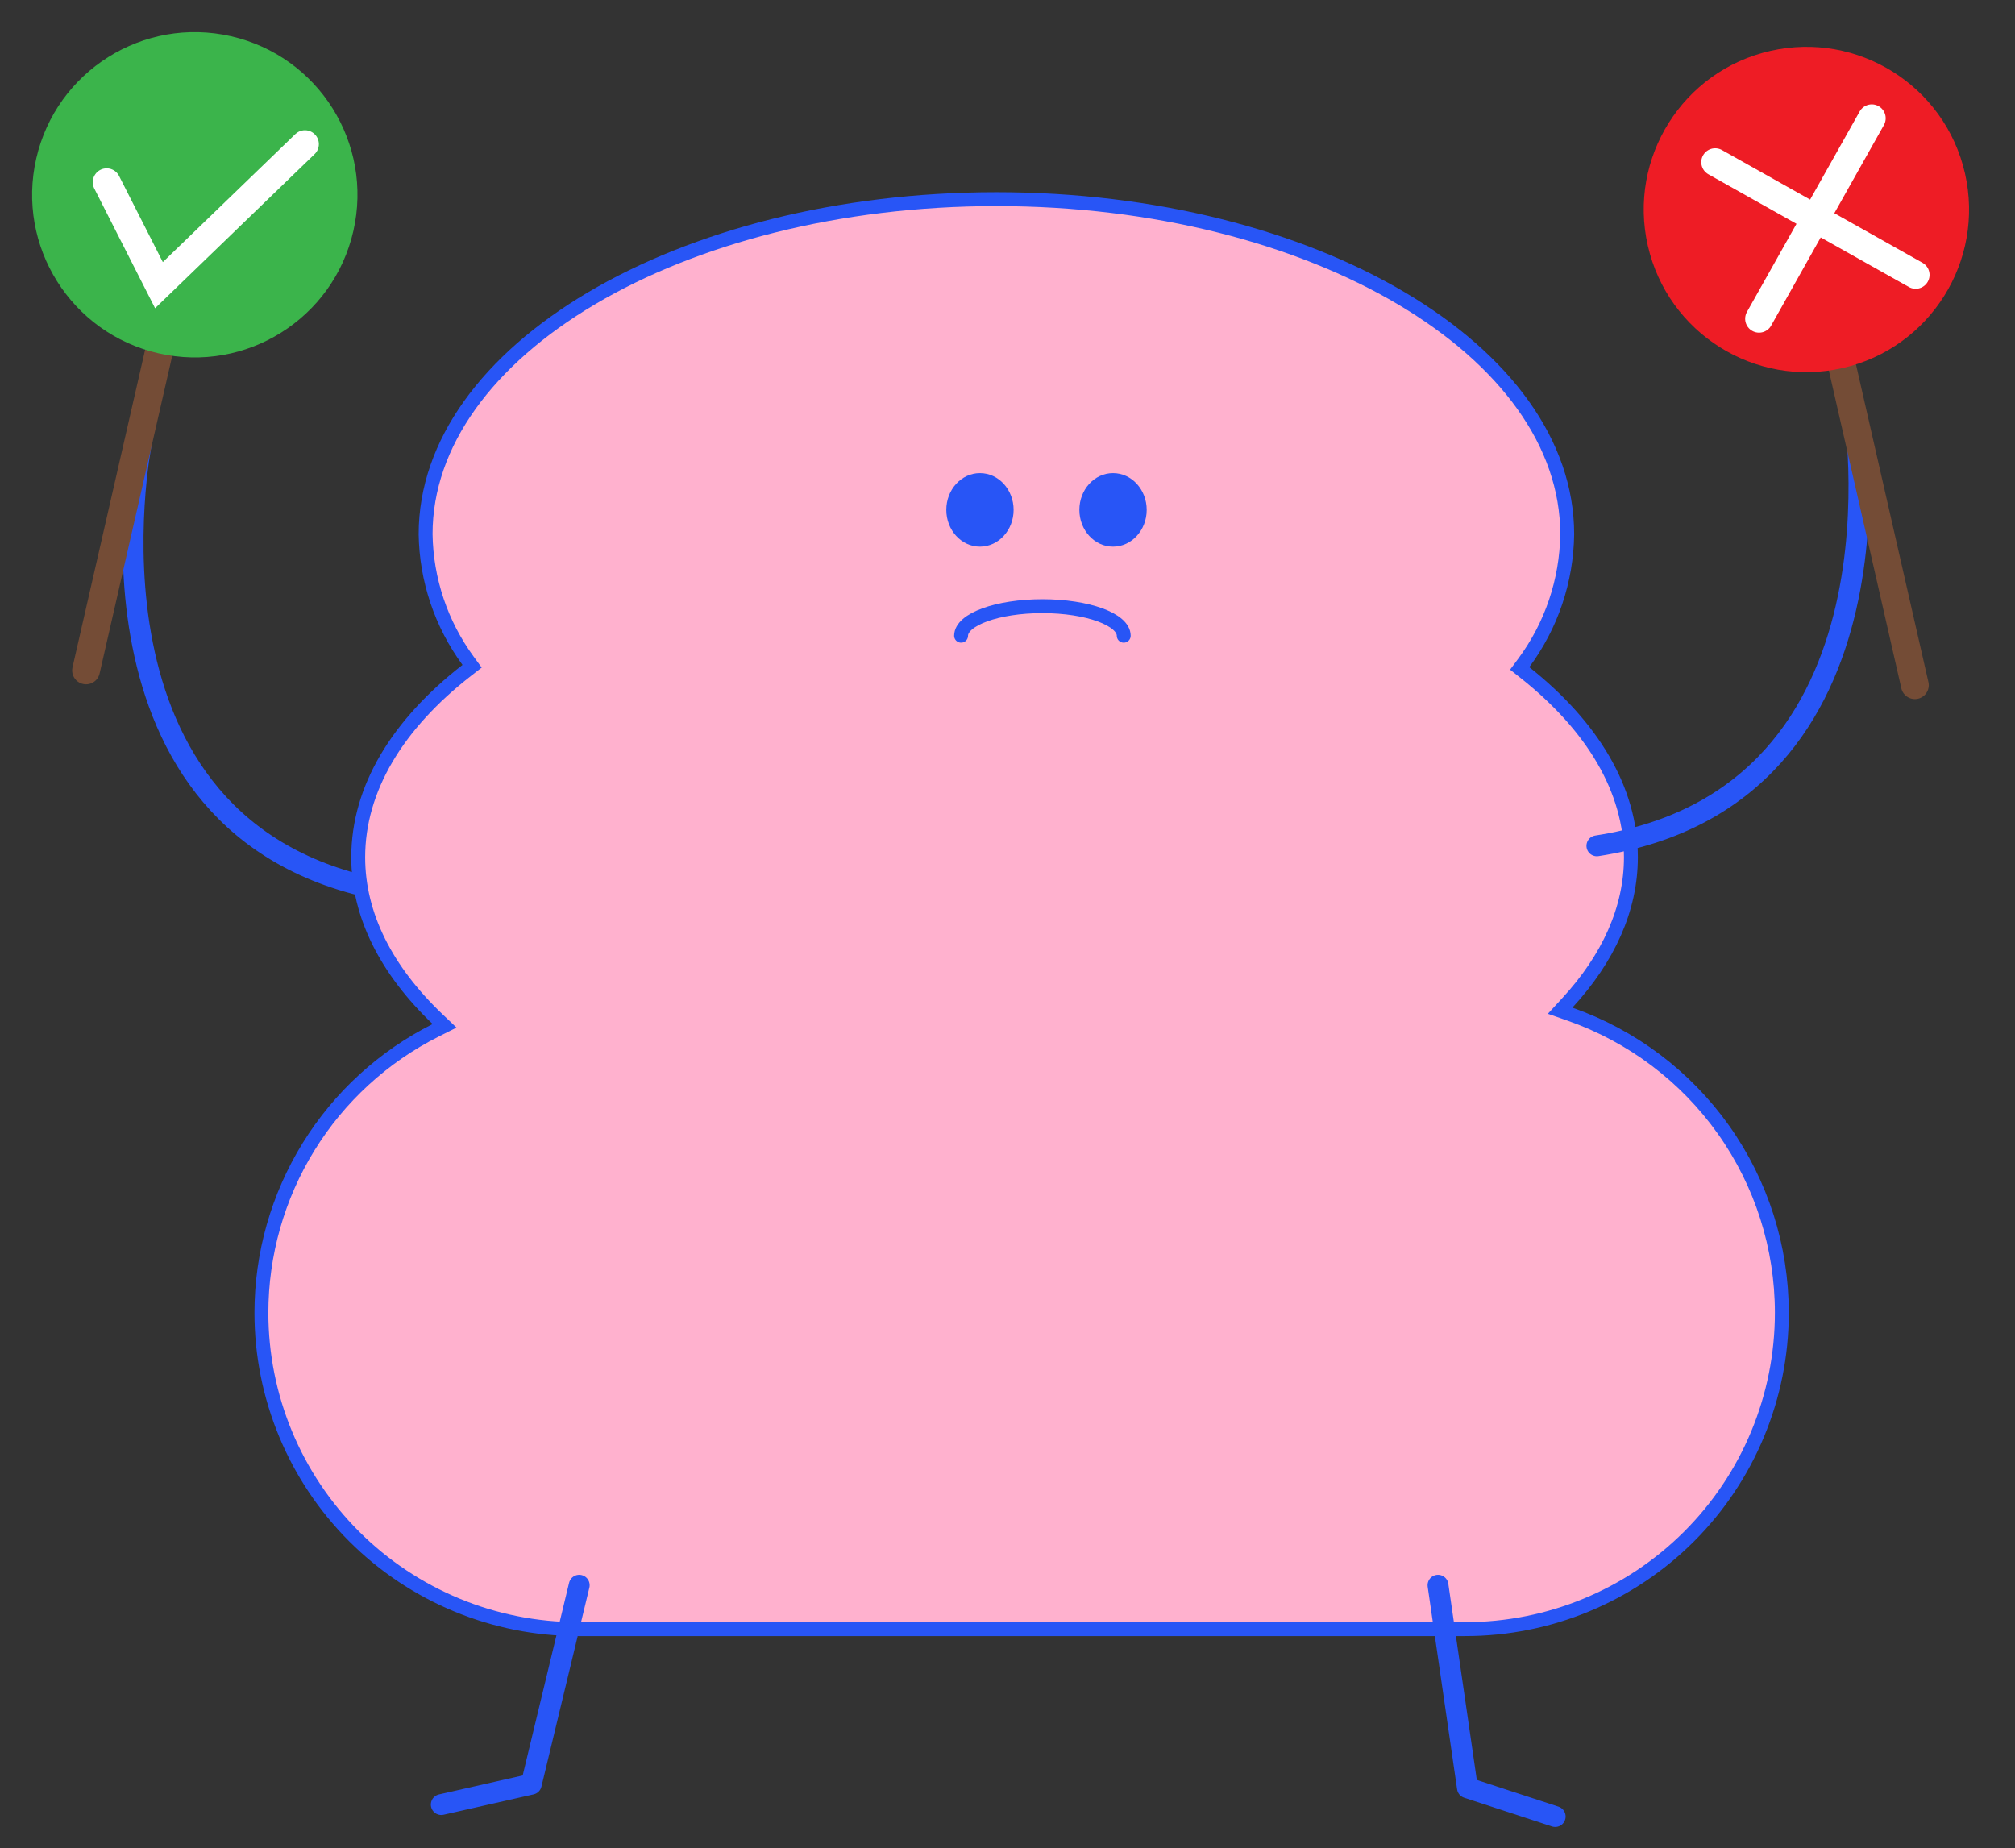 <svg width="145" height="133" viewBox="0 0 145 133" fill="none" xmlns="http://www.w3.org/2000/svg">
<rect x="0" y="0" width="145" height="133" fill="#333333" stroke="none"/>
<path d="M10.171 31.92C10.171 31.92 4.586 59.792 27.651 64.079" stroke="#2855F6" stroke-width="1.5" stroke-linecap="round" stroke-linejoin="round"/>
<path d="M112.782 72.178L112.267 72.737L112.984 72.988C117.439 74.552 121.297 77.459 124.027 81.308C126.756 85.157 128.222 89.758 128.222 94.476C128.222 100.514 125.821 106.304 121.548 110.574C117.276 114.843 111.48 117.242 105.437 117.242H41.596C35.553 117.242 29.757 114.843 25.485 110.574C21.212 106.304 18.811 100.514 18.811 94.476C18.812 90.258 19.985 86.123 22.201 82.533C24.416 78.942 27.587 76.038 31.359 74.143L31.993 73.825L31.48 73.335C27.817 69.839 25.777 65.875 25.777 61.697C25.777 56.764 28.599 52.128 33.59 48.245L33.973 47.947L33.686 47.555C31.745 44.908 30.676 41.722 30.627 38.441C30.629 31.894 35.117 25.878 42.562 21.471C49.997 17.07 60.3 14.332 71.705 14.332C83.11 14.332 93.412 17.07 100.845 21.471C108.289 25.878 112.775 31.894 112.777 38.441C112.735 41.784 111.639 45.028 109.646 47.713L109.357 48.102L109.737 48.403C114.596 52.259 117.36 56.835 117.36 61.697C117.36 65.421 115.729 68.979 112.782 72.178Z" fill="#FFB1CE" stroke="#2855F6"/>
<path d="M133.378 29.268C133.378 29.268 138.091 57.3 114.912 60.872" stroke="#2855F6" stroke-width="1.5" stroke-linecap="round" stroke-linejoin="round"/>
<path d="M41.681 114.083L38.232 128.402L31.754 129.869" stroke="#2855F6" stroke-width="1.5" stroke-linecap="round" stroke-linejoin="round"/>
<path d="M103.479 114.083L105.596 128.663L111.912 130.729" stroke="#2855F6" stroke-width="1.5" stroke-linecap="round" stroke-linejoin="round"/>
<path d="M70.518 39.341C71.855 39.341 72.94 38.156 72.94 36.694C72.94 35.233 71.855 34.048 70.518 34.048C69.18 34.048 68.096 35.233 68.096 36.694C68.096 38.156 69.18 39.341 70.518 39.341Z" fill="#2855F6"/>
<path d="M80.094 39.341C81.431 39.341 82.516 38.156 82.516 36.694C82.516 35.233 81.431 34.048 80.094 34.048C78.756 34.048 77.672 35.233 77.672 36.694C77.672 38.156 78.756 39.341 80.094 39.341Z" fill="#2855F6"/>
<path d="M6.193 48.247L11.528 24.909" stroke="#744C36" stroke-width="2" stroke-linecap="round"/>
<path d="M137.795 49.31L132.473 25.969" stroke="#744C36" stroke-width="2" stroke-linecap="round"/>
<circle cx="14.018" cy="14.018" r="11.704" transform="rotate(12.877 14.018 14.018)" fill="#3BB44B"/>
<circle cx="129.989" cy="15.077" r="11.704" transform="rotate(-12.845 129.989 15.077)" fill="#EE1C25"/>
<path d="M126.582 22.94L134.694 8.512M123.424 11.67L137.852 19.782" stroke="white" stroke-width="2" stroke-linecap="round"/>
<path d="M7.676 13.114L11.439 20.523L21.945 10.373" stroke="white" stroke-width="2" stroke-linecap="round"/>
<path d="M80.864 45.752C80.864 44.579 78.253 43.624 75.012 43.624C71.771 43.624 69.16 44.576 69.16 45.752" stroke="#2855F6" stroke-linecap="round" stroke-linejoin="round"/>
</svg>
